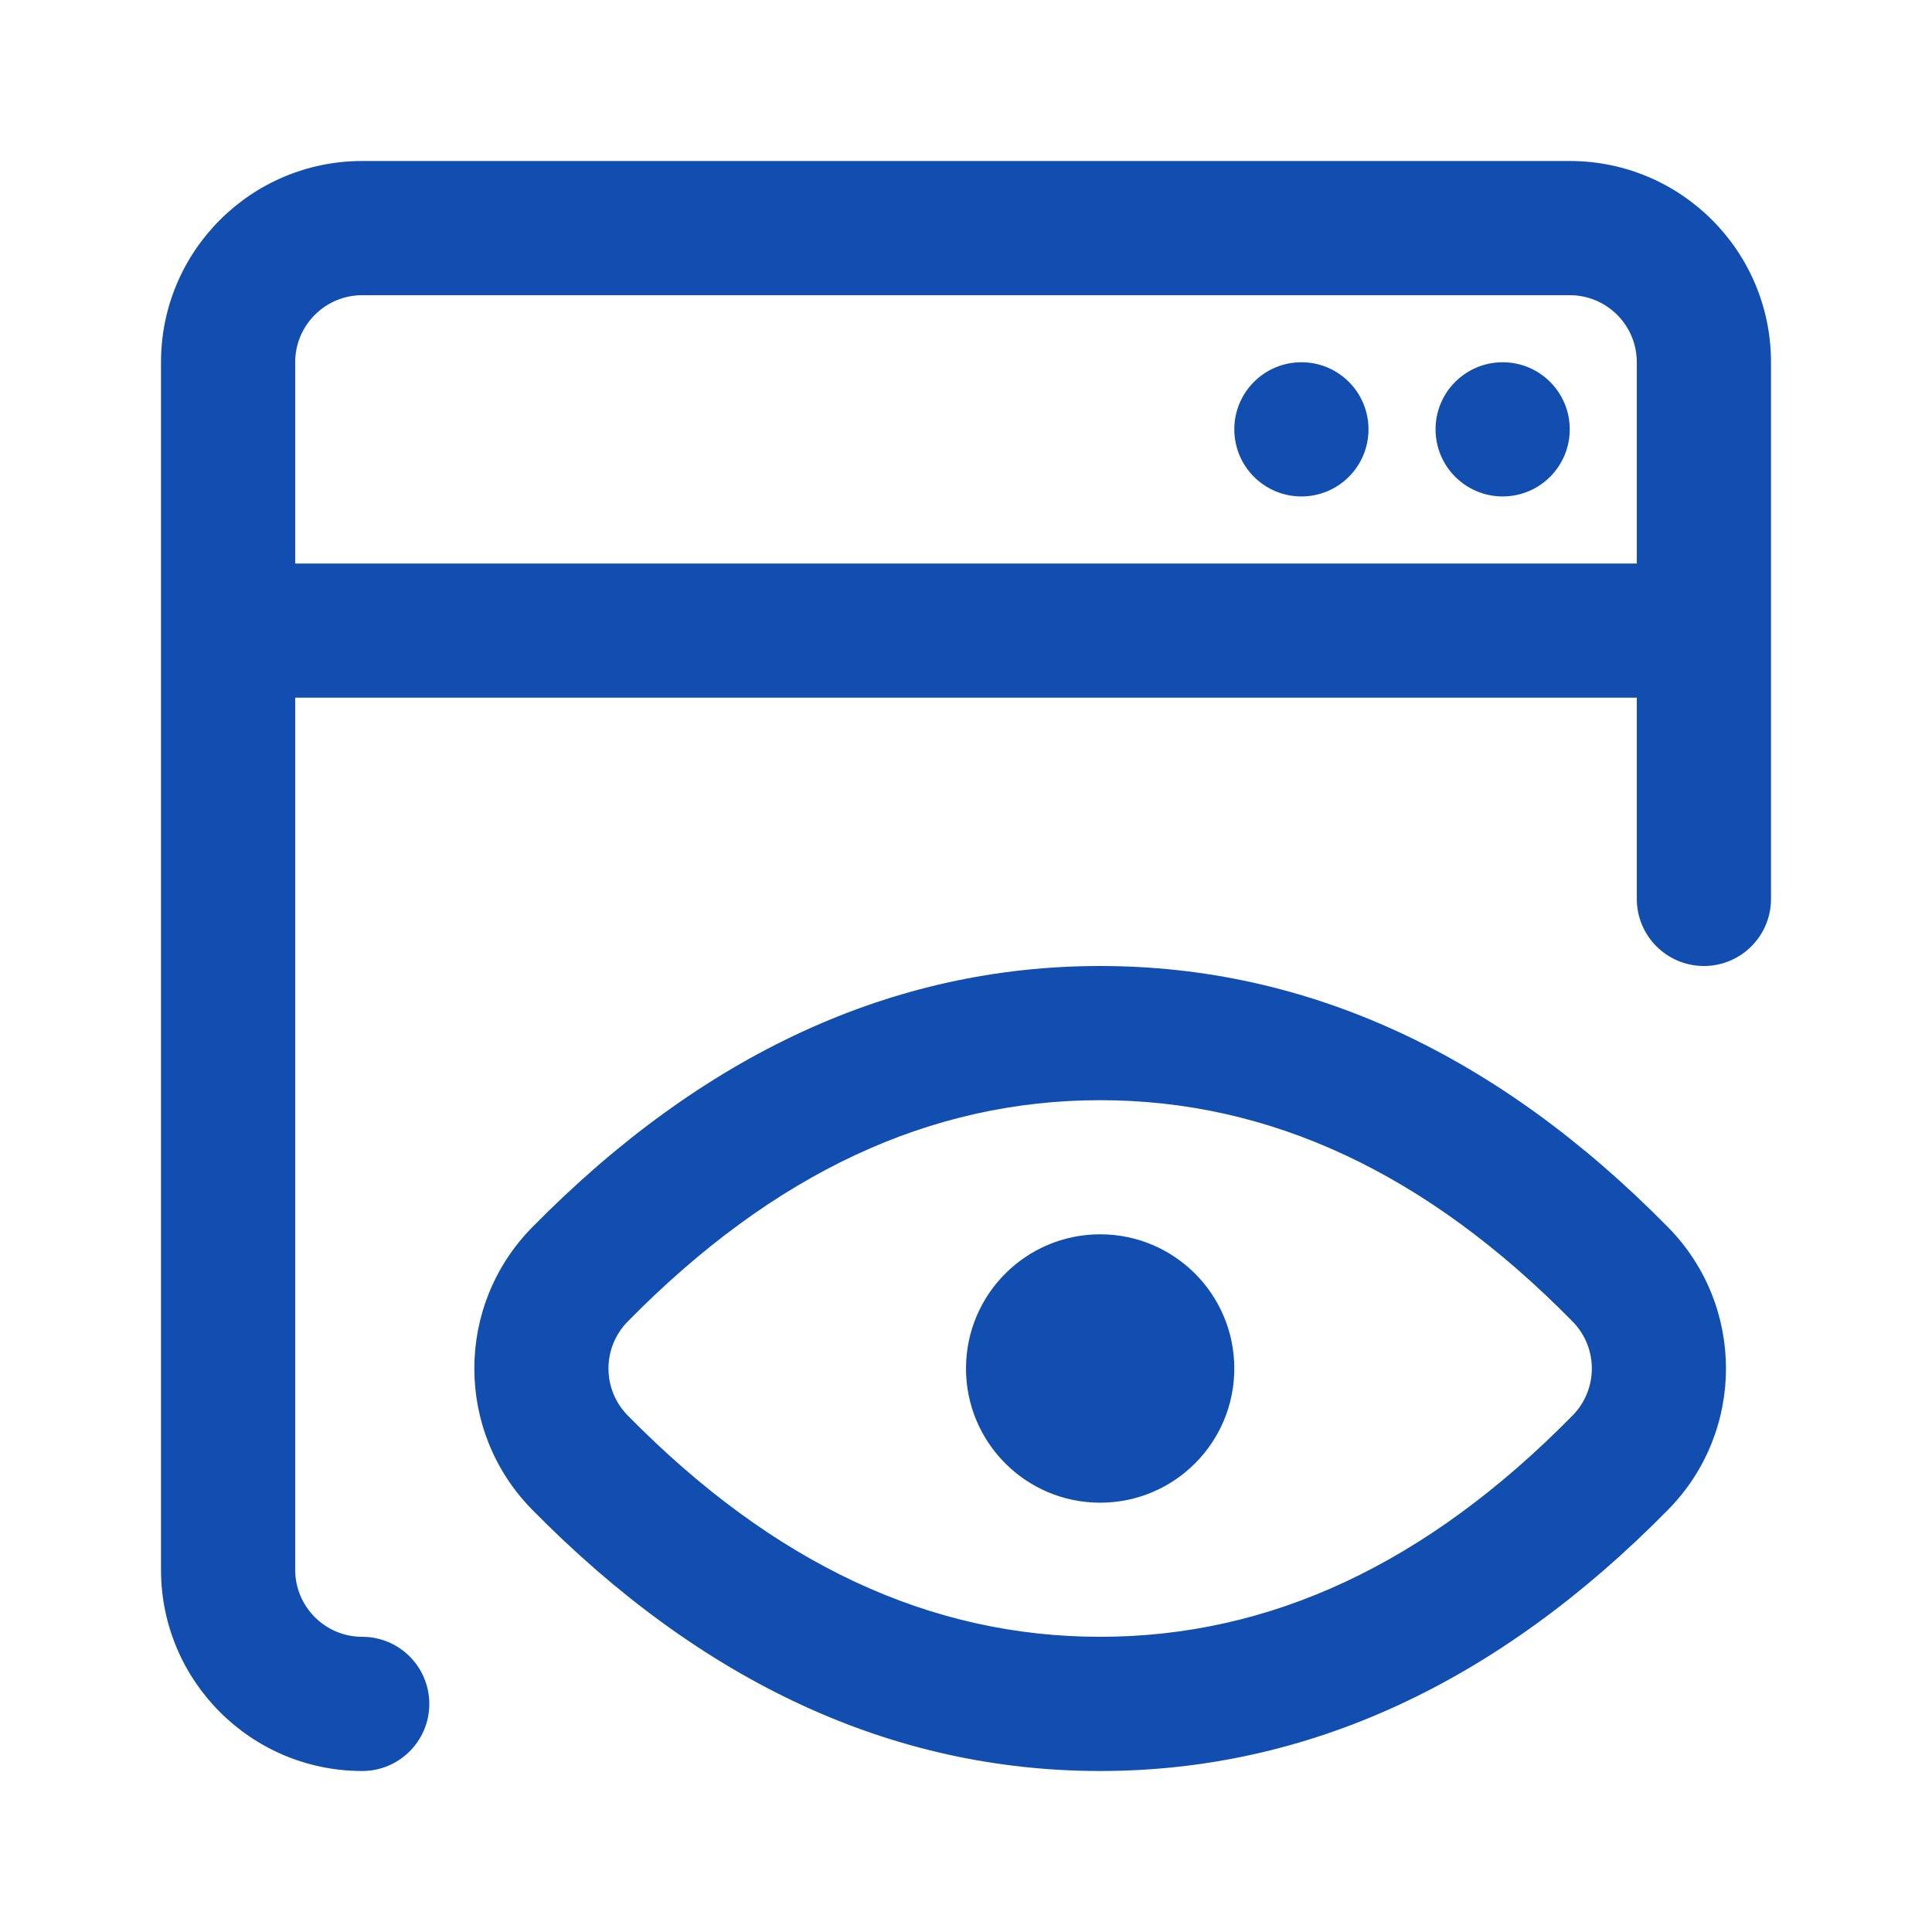 <svg width="24" height="24" viewBox="0 0 24 24" fill="none" xmlns="http://www.w3.org/2000/svg">
<g clip-path="url(#clip0_26324_9941)">
<path fill-rule="evenodd" clip-rule="evenodd" d="M20.333 8.667H3.667V19.5C3.667 19.96 4.04 20.333 4.5 20.333C4.96 20.333 5.333 20.706 5.333 21.167C5.333 21.627 4.96 22 4.5 22C3.119 22 2 20.881 2 19.5V4.5C2 3.119 3.119 2 4.5 2H19.5C20.881 2 22 3.119 22 4.5V11.167C22 11.627 21.627 12 21.167 12C20.706 12 20.333 11.627 20.333 11.167V8.667ZM20.333 7V4.5C20.333 4.04 19.96 3.667 19.5 3.667H4.5C4.04 3.667 3.667 4.04 3.667 4.5V7H20.333ZM16.167 4.5C16.627 4.5 17 4.873 17 5.333C17 5.794 16.627 6.167 16.167 6.167C15.706 6.167 15.333 5.794 15.333 5.333C15.333 4.873 15.706 4.5 16.167 4.5ZM18.667 4.5C19.127 4.5 19.5 4.873 19.5 5.333C19.5 5.794 19.127 6.167 18.667 6.167C18.206 6.167 17.833 5.794 17.833 5.333C17.833 4.873 18.206 4.5 18.667 4.5ZM13.667 22C11.089 22 8.726 20.904 6.61 18.753C5.653 17.78 5.653 16.22 6.61 15.247C8.726 13.096 11.089 12 13.667 12C16.245 12 18.608 13.096 20.723 15.247C21.68 16.22 21.68 17.78 20.723 18.753C18.608 20.904 16.245 22 13.667 22ZM13.667 20.333C15.773 20.333 17.719 19.431 19.535 17.584C19.854 17.26 19.854 16.74 19.535 16.416C17.719 14.569 15.773 13.667 13.667 13.667C11.56 13.667 9.615 14.569 7.798 16.416C7.479 16.74 7.479 17.26 7.798 17.584C9.615 19.431 11.56 20.333 13.667 20.333ZM13.667 18.667C12.746 18.667 12 17.921 12 17C12 16.079 12.746 15.333 13.667 15.333C14.587 15.333 15.333 16.079 15.333 17C15.333 17.921 14.587 18.667 13.667 18.667Z" fill="#124EB0"/>
</g>
<defs>
<clipPath id="clip0_26324_9941">
<rect width="20" height="20" fill="white" transform="translate(2 2)"/>
</clipPath>
</defs>
</svg>
